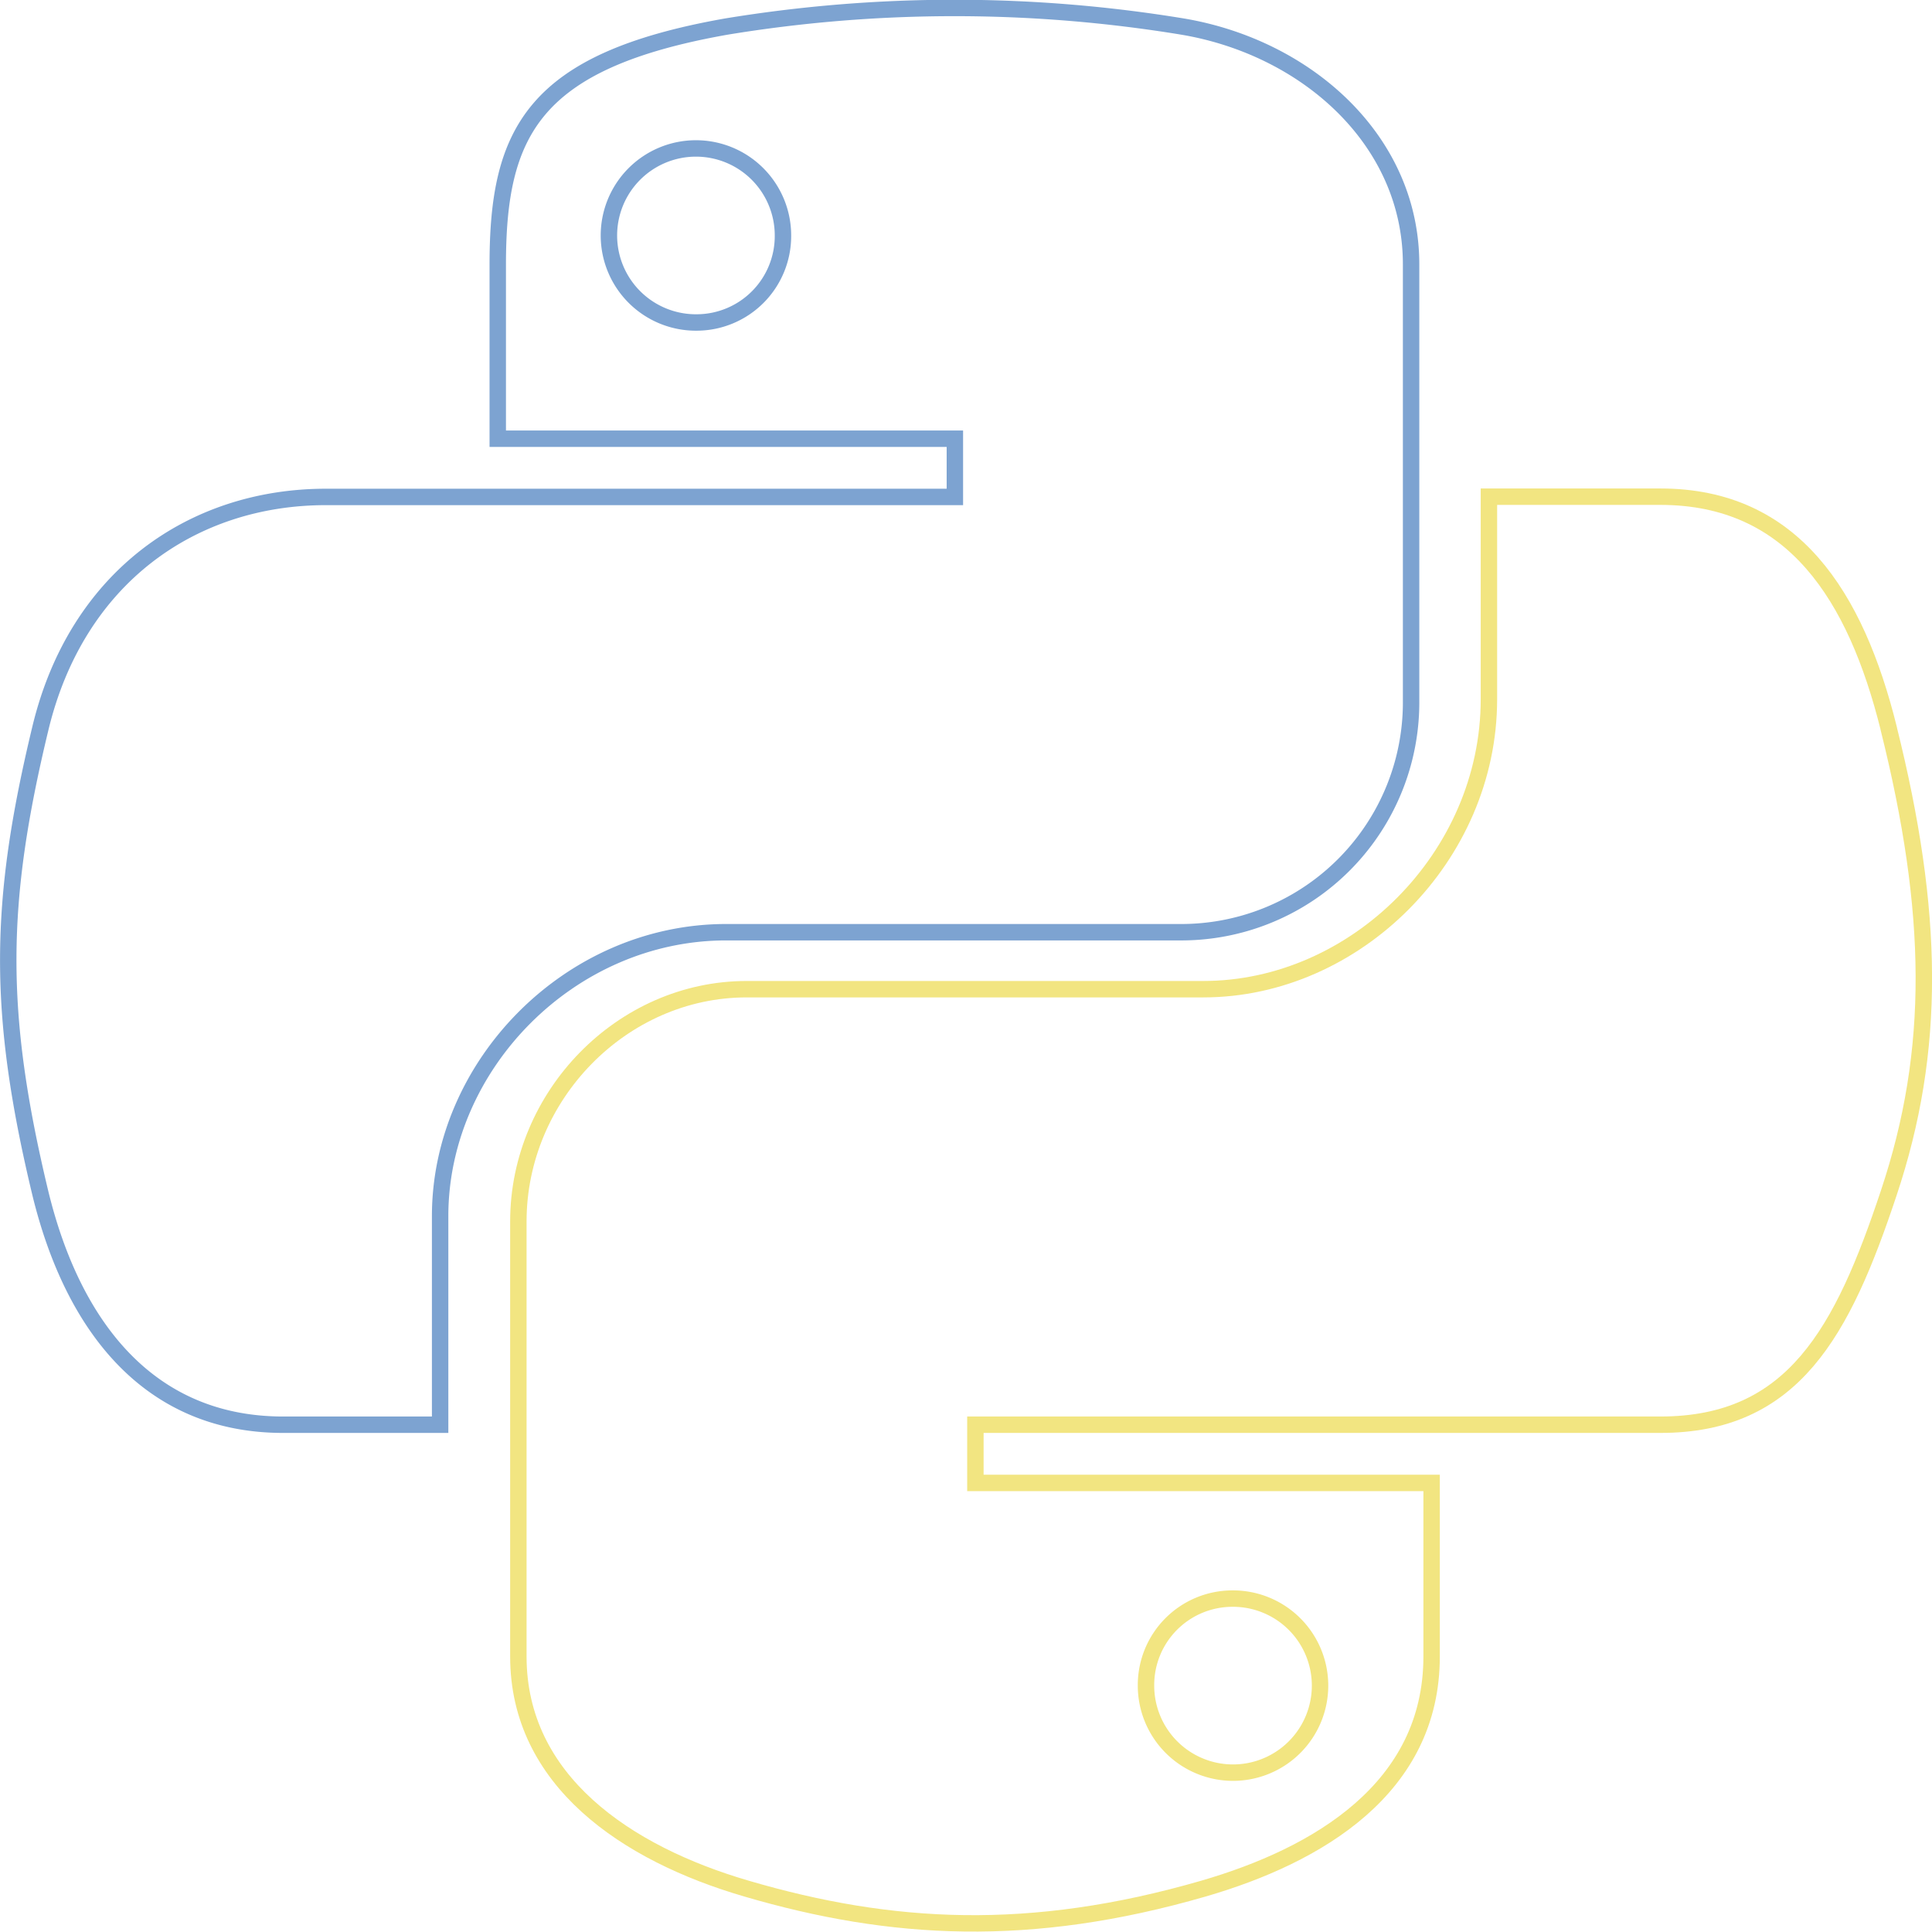 <svg id="python-icon" xmlns="http://www.w3.org/2000/svg" viewBox="0 0 235.33 235.33"><defs><style>.cls-1,.cls-2{fill:none;stroke-miterlimit:10;stroke-width:2px;}.cls-1{stroke:#f2e581;}.cls-2{stroke:#7da3d1;}</style></defs><path class="cls-1" d="M262.61,121c-4-16.09-11.62-28.22-27.81-28.22H213.91v24.68c0,19.17-16.25,35.31-34.79,35.31H123.5c-15.21,0-27.81,13-27.81,28.28v53c0,15.11,13.12,24,27.81,28.28,17.6,5.16,34.53,6.1,55.62,0,14-4.06,27.81-12.24,27.81-28.28V212.91H151.36v-7.09H234.8c16.19,0,22.18-11.3,27.81-28.22,5.83-17.45,5.57-34.22,0-56.57Z" transform="translate(-32.55 -32.28)"/><path class="cls-1" d="M182.61,227a10.6,10.6,0,1,1-10.47,10.57A10.53,10.53,0,0,1,182.61,227Z" transform="translate(-32.55 -32.28)"/><path class="cls-2" d="M121,145.83h55.62a28,28,0,0,0,27.81-28.28V64.47c0-15.1-12.71-26.4-27.81-28.95a171.42,171.42,0,0,0-55.62,0c-23.54,4.17-27.82,12.86-27.82,29V85.72h55.68v7.09H72.25c-16.2,0-30.36,9.74-34.79,28.22-5.1,21.2-5.31,34.43,0,56.57,4,16.45,13.38,28.22,29.58,28.22H86.16V180.41C86.16,162,102,145.83,121,145.83Z" transform="translate(-32.55 -32.28)"/><path class="cls-2" d="M117.46,71.56A10.6,10.6,0,1,1,127.92,61,10.53,10.53,0,0,1,117.46,71.56Z" transform="translate(-32.55 -32.28)"/></svg>